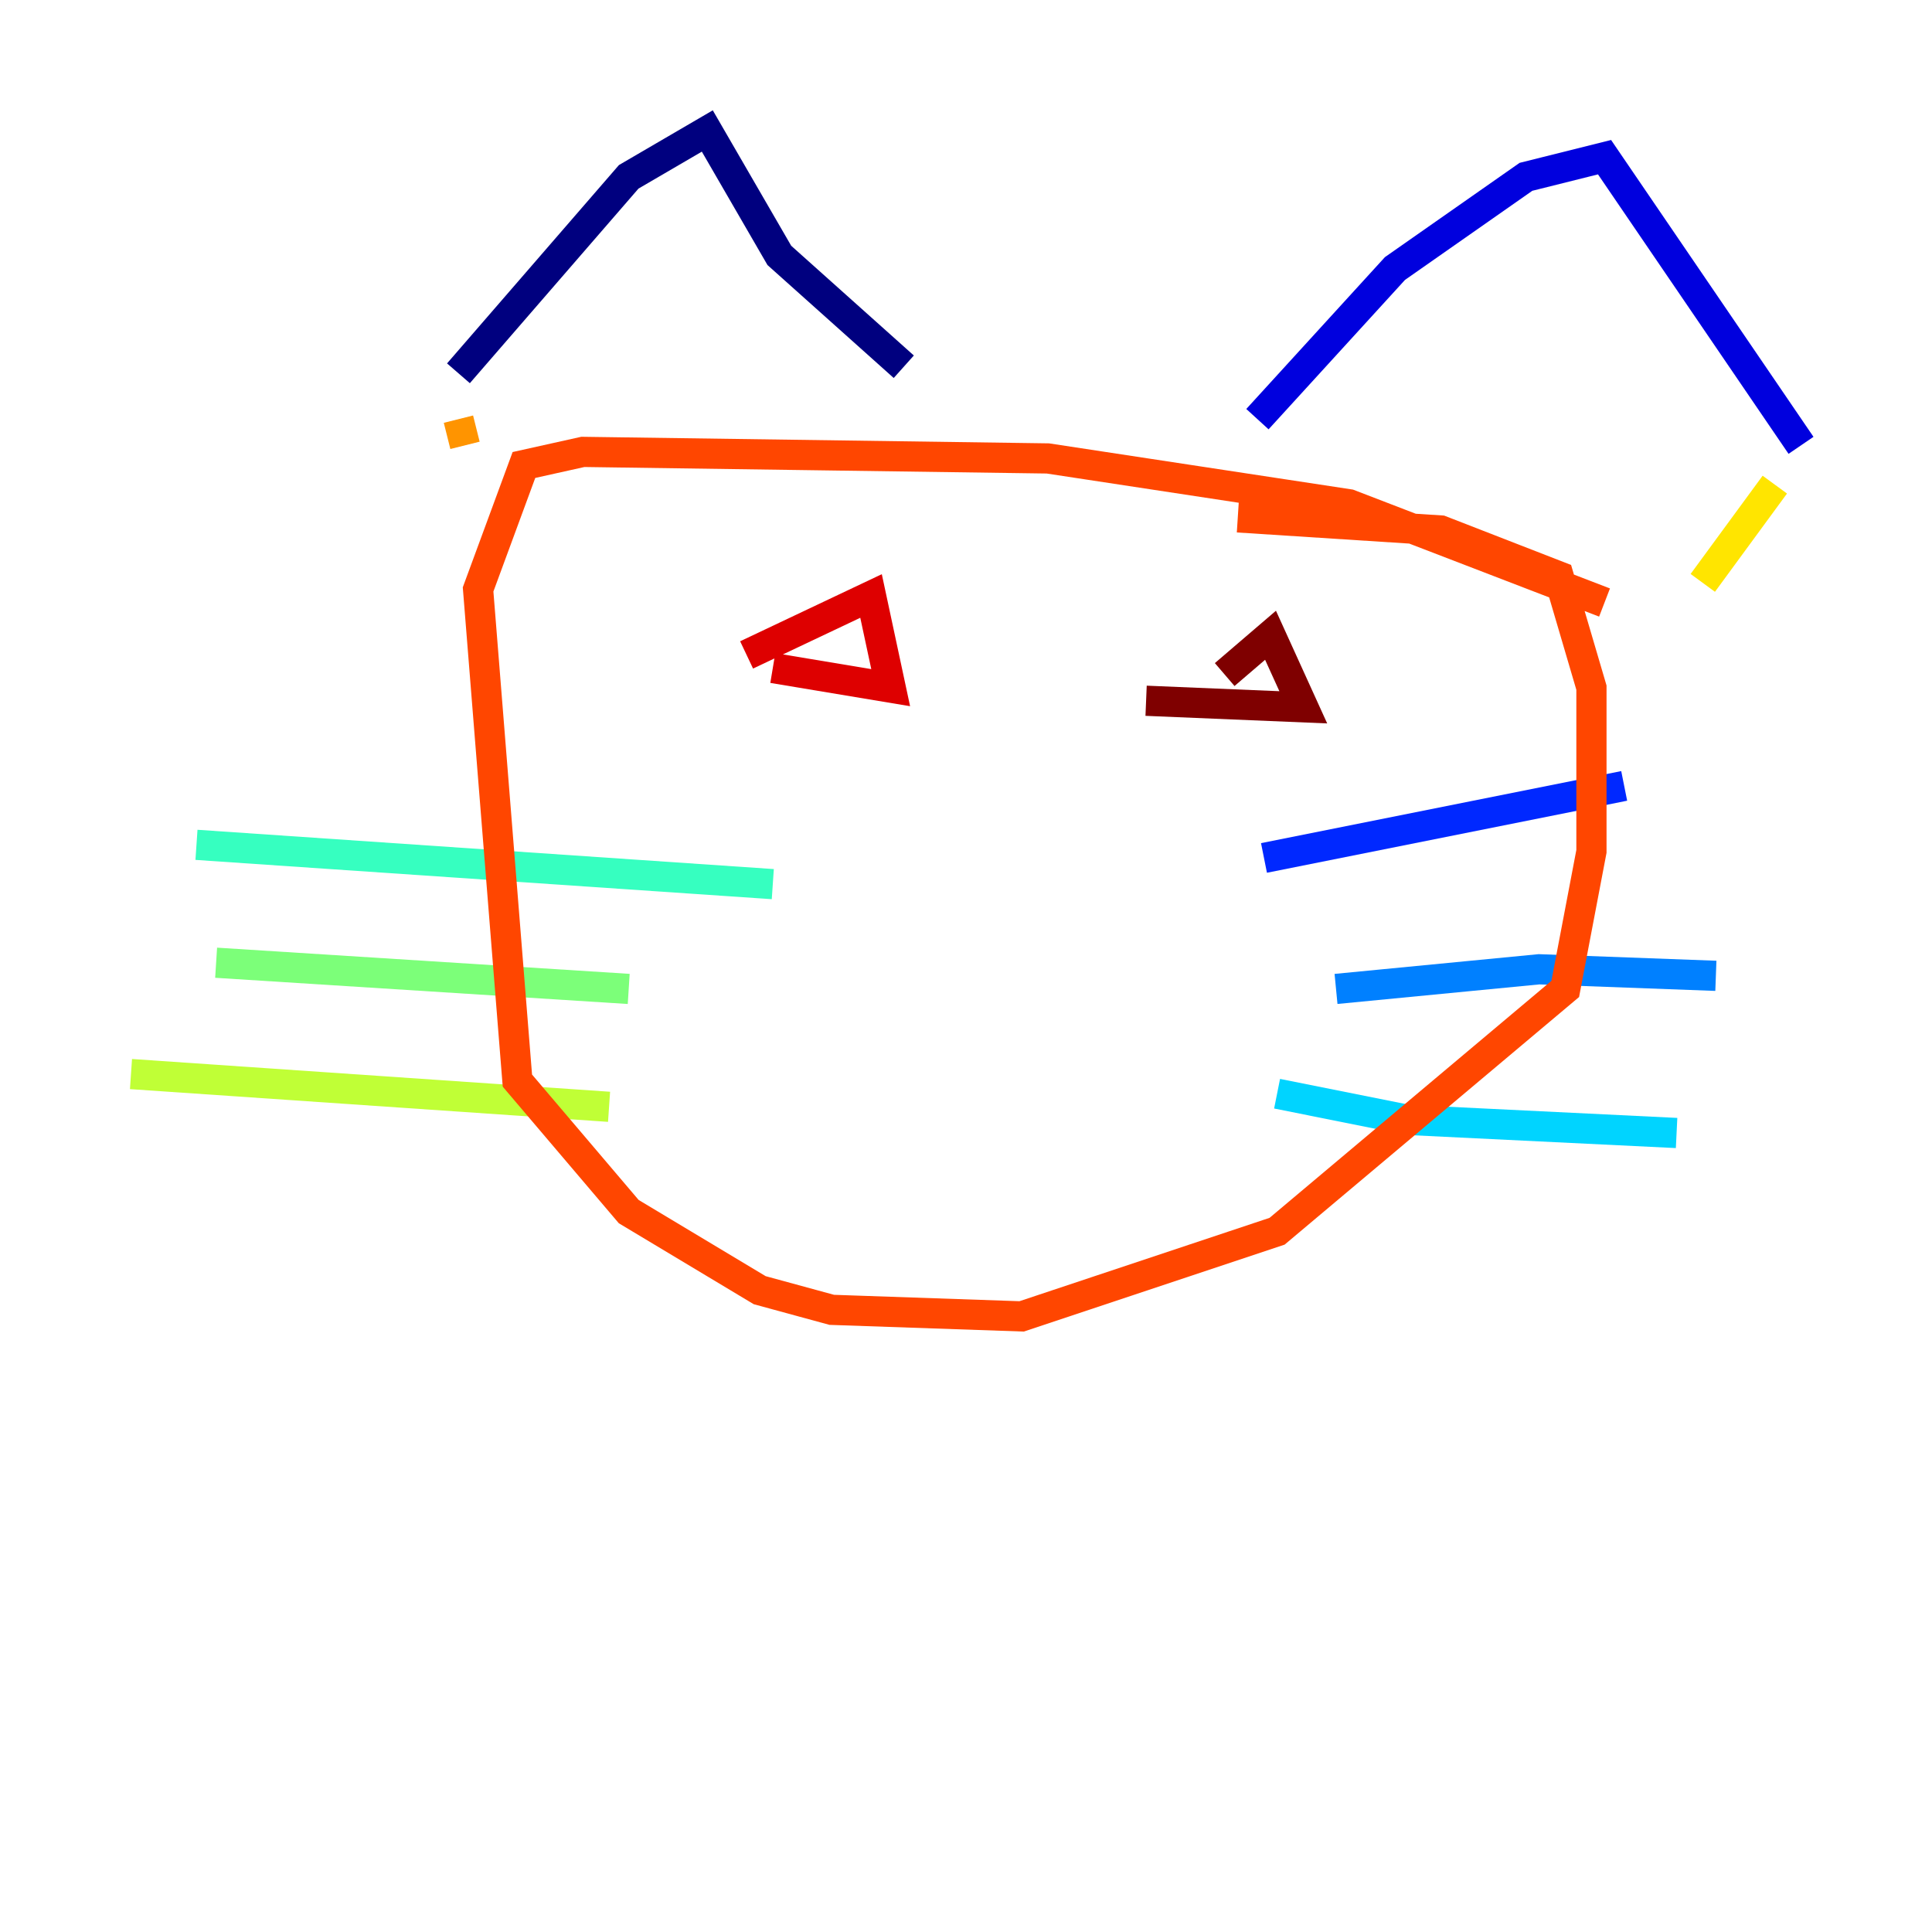 <?xml version="1.0" encoding="utf-8" ?>
<svg baseProfile="tiny" height="128" version="1.2" viewBox="0,0,128,128" width="128" xmlns="http://www.w3.org/2000/svg" xmlns:ev="http://www.w3.org/2001/xml-events" xmlns:xlink="http://www.w3.org/1999/xlink"><defs /><polyline fill="none" points="30.373,24.732 41.654,11.715 46.861,8.678 51.634,16.922 59.878,24.298" stroke="#00007f" stroke-width="2" /><polyline fill="none" points="83.308,27.77 92.42,17.79 101.098,11.715 106.305,10.414 119.322,29.505" stroke="#0000de" stroke-width="2" /><polyline fill="none" points="83.742,56.841 107.607,52.068" stroke="#0028ff" stroke-width="2" /><polyline fill="none" points="88.515,65.519 101.966,64.217 113.681,64.651" stroke="#0080ff" stroke-width="2" /><polyline fill="none" points="84.61,72.461 93.288,74.197 111.078,75.064" stroke="#00d4ff" stroke-width="2" /><polyline fill="none" points="51.2,58.576 13.017,55.973" stroke="#36ffc0" stroke-width="2" /><polyline fill="none" points="41.654,65.519 14.319,63.783" stroke="#7cff79" stroke-width="2" /><polyline fill="none" points="40.352,73.329 8.678,71.159" stroke="#c0ff36" stroke-width="2" /><polyline fill="none" points="117.586,32.108 112.814,38.617" stroke="#ffe500" stroke-width="2" /><polyline fill="none" points="30.373,27.77 30.807,29.505" stroke="#ff9400" stroke-width="2" /><polyline fill="none" points="106.305,39.919 89.383,33.41 69.424,30.373 38.617,29.939 34.712,30.807 31.675,39.051 34.278,71.593 41.654,80.271 50.332,85.478 55.105,86.78 67.688,87.214 84.61,81.573 103.702,65.519 105.437,56.407 105.437,45.559 103.268,38.183 95.458,35.146 82.007,34.278" stroke="#ff4600" stroke-width="2" /><polyline fill="none" points="49.464,43.39 57.709,39.485 59.01,45.559 51.2,44.258" stroke="#de0000" stroke-width="2" /><polyline fill="none" points="81.139,44.691 84.176,42.088 86.346,46.861 75.932,46.427" stroke="#7f0000" stroke-width="2" /></svg>